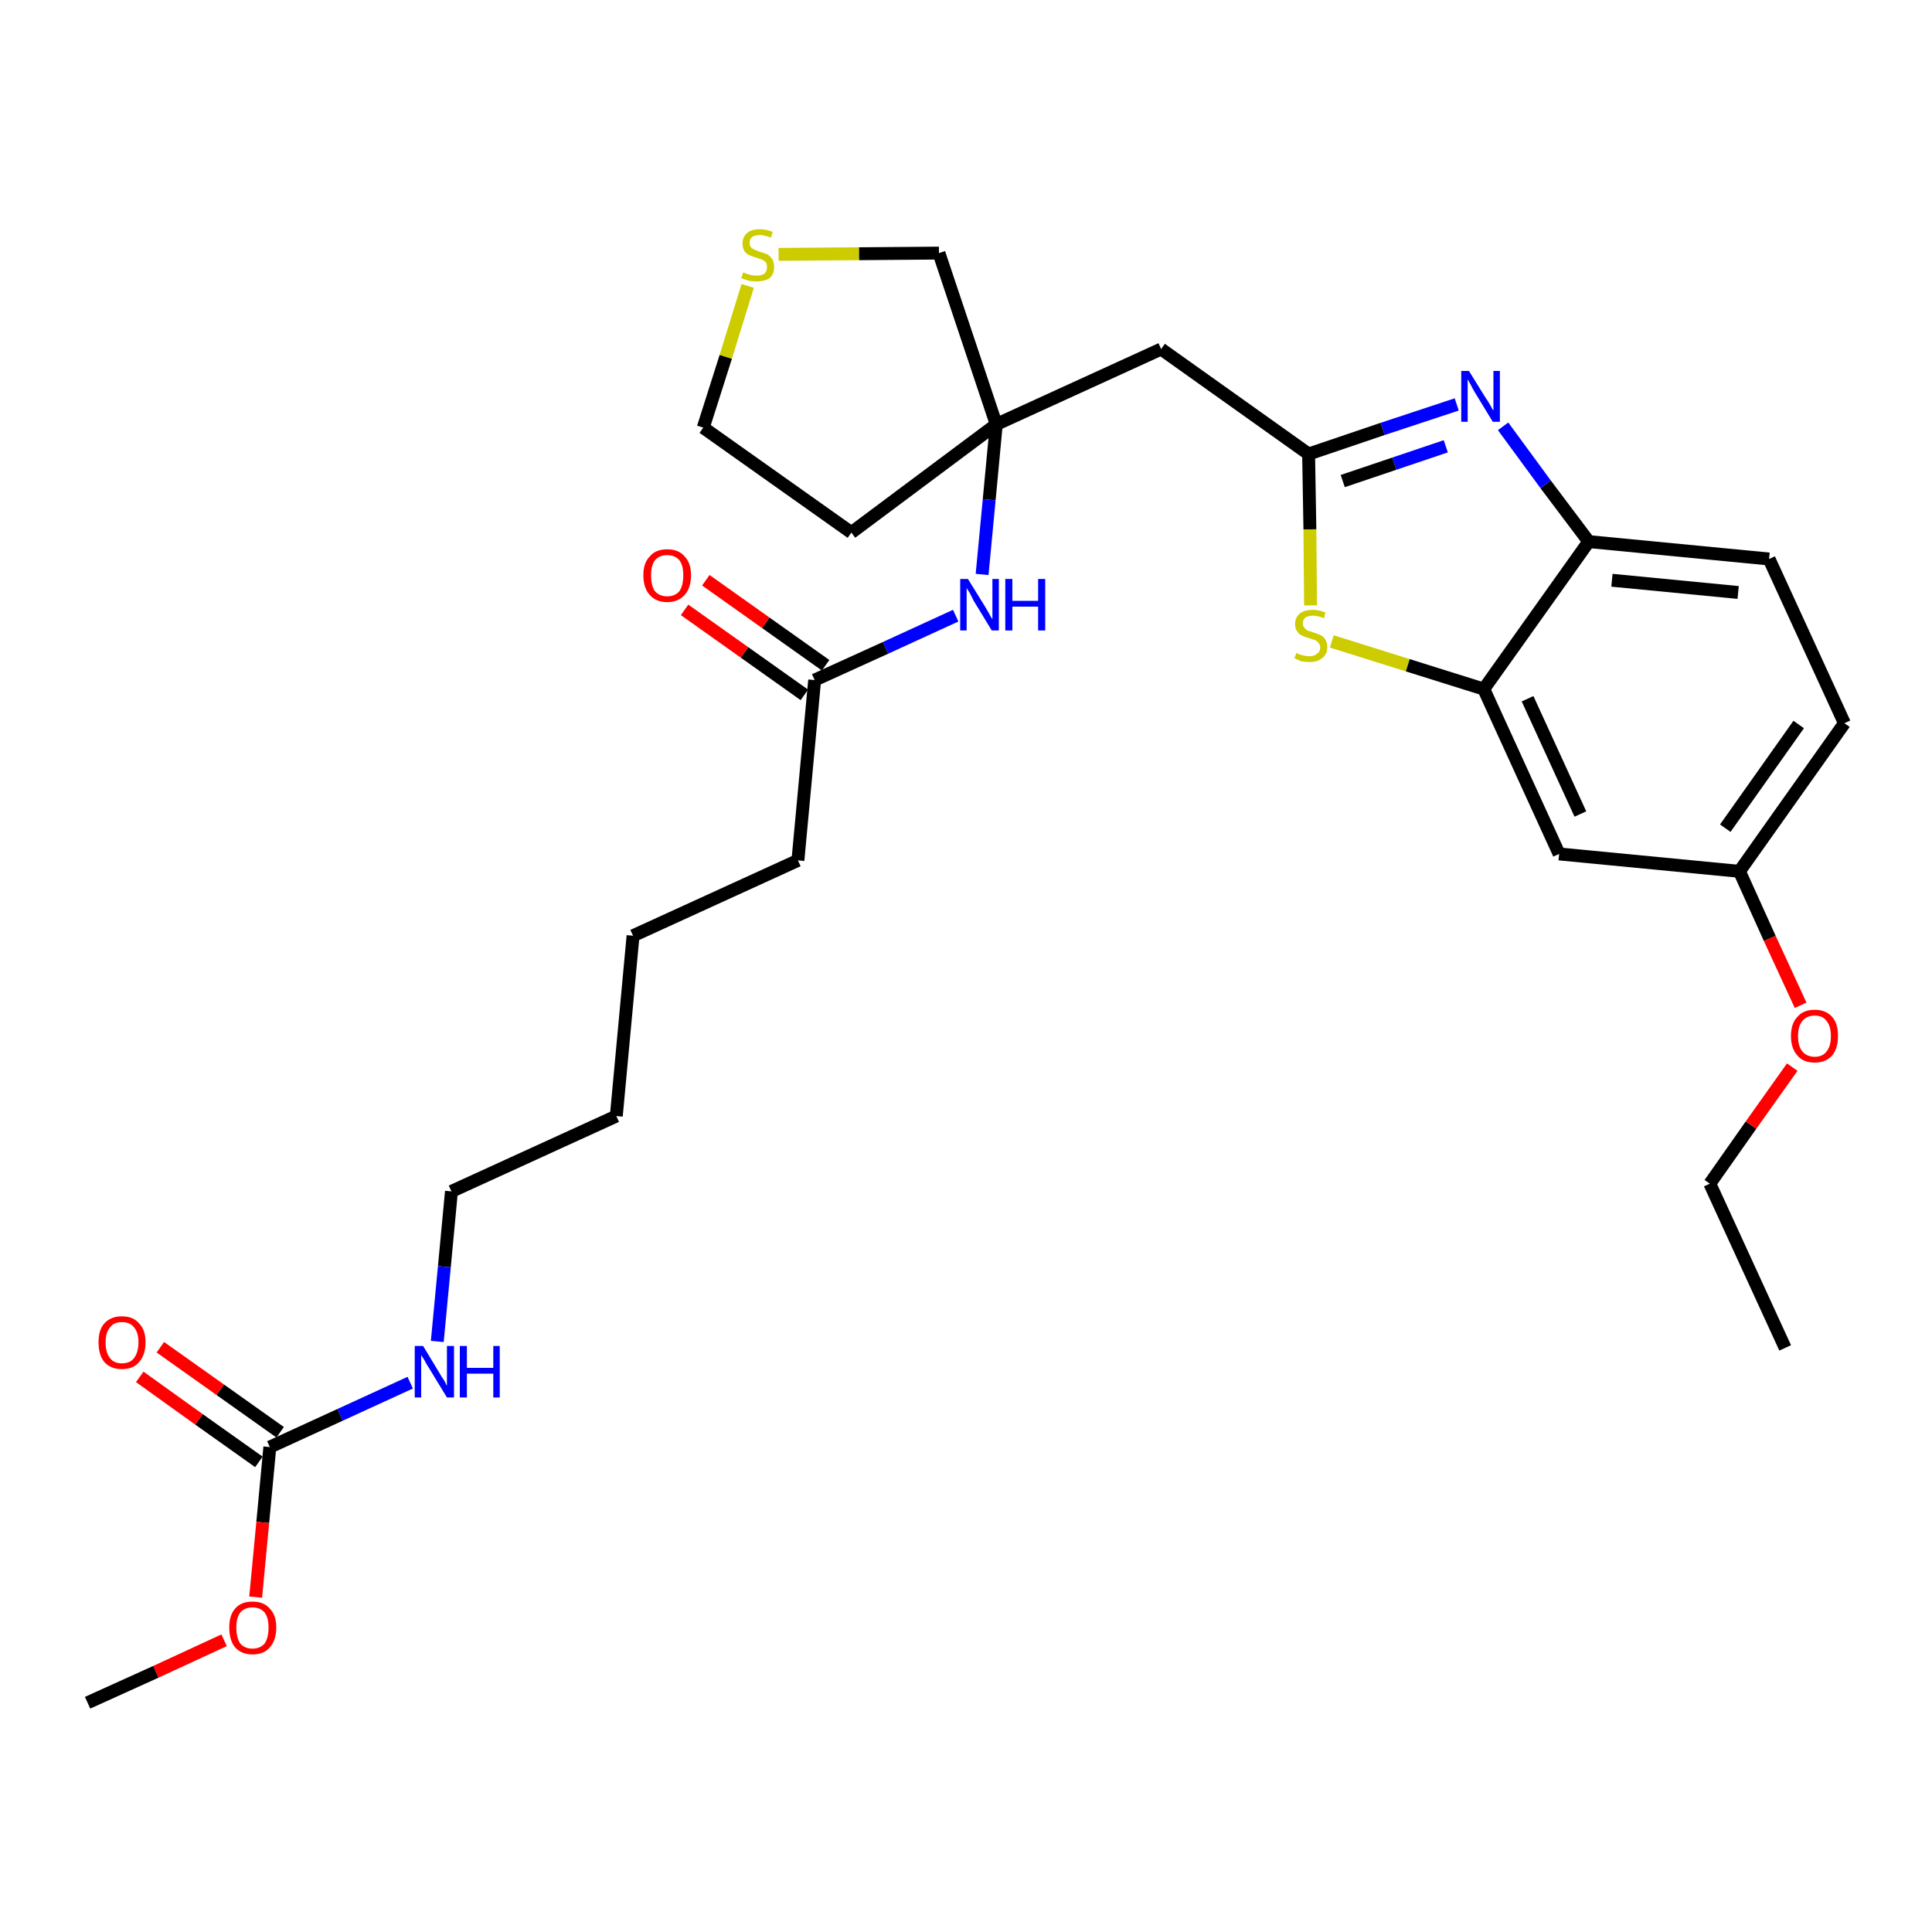 <?xml version='1.0' encoding='iso-8859-1'?>
<svg version='1.1' baseProfile='full'
              xmlns='http://www.w3.org/2000/svg'
                      xmlns:rdkit='http://www.rdkit.org/xml'
                      xmlns:xlink='http://www.w3.org/1999/xlink'
                  xml:space='preserve'
width='300px' height='300px' viewBox='0 0 300 300'>
<!-- END OF HEADER -->
<path class='bond-0 atom-0 atom-1' d='M 277.2,209.3 L 265.5,183.8' style='fill:none;fill-rule:evenodd;stroke:#000000;stroke-width:2.0px;stroke-linecap:butt;stroke-linejoin:miter;stroke-opacity:1' />
<path class='bond-1 atom-1 atom-2' d='M 265.5,183.8 L 271.9,174.7' style='fill:none;fill-rule:evenodd;stroke:#000000;stroke-width:2.0px;stroke-linecap:butt;stroke-linejoin:miter;stroke-opacity:1' />
<path class='bond-1 atom-1 atom-2' d='M 271.9,174.7 L 278.3,165.7' style='fill:none;fill-rule:evenodd;stroke:#FF0000;stroke-width:2.0px;stroke-linecap:butt;stroke-linejoin:miter;stroke-opacity:1' />
<path class='bond-2 atom-2 atom-3' d='M 279.6,156.1 L 274.8,145.7' style='fill:none;fill-rule:evenodd;stroke:#FF0000;stroke-width:2.0px;stroke-linecap:butt;stroke-linejoin:miter;stroke-opacity:1' />
<path class='bond-2 atom-2 atom-3' d='M 274.8,145.7 L 270.1,135.3' style='fill:none;fill-rule:evenodd;stroke:#000000;stroke-width:2.0px;stroke-linecap:butt;stroke-linejoin:miter;stroke-opacity:1' />
<path class='bond-3 atom-3 atom-4' d='M 270.1,135.3 L 286.4,112.3' style='fill:none;fill-rule:evenodd;stroke:#000000;stroke-width:2.0px;stroke-linecap:butt;stroke-linejoin:miter;stroke-opacity:1' />
<path class='bond-3 atom-3 atom-4' d='M 267.9,128.6 L 279.3,112.5' style='fill:none;fill-rule:evenodd;stroke:#000000;stroke-width:2.0px;stroke-linecap:butt;stroke-linejoin:miter;stroke-opacity:1' />
<path class='bond-29 atom-29 atom-3' d='M 242.1,132.6 L 270.1,135.3' style='fill:none;fill-rule:evenodd;stroke:#000000;stroke-width:2.0px;stroke-linecap:butt;stroke-linejoin:miter;stroke-opacity:1' />
<path class='bond-4 atom-4 atom-5' d='M 286.4,112.3 L 274.7,86.8' style='fill:none;fill-rule:evenodd;stroke:#000000;stroke-width:2.0px;stroke-linecap:butt;stroke-linejoin:miter;stroke-opacity:1' />
<path class='bond-5 atom-5 atom-6' d='M 274.7,86.8 L 246.7,84.1' style='fill:none;fill-rule:evenodd;stroke:#000000;stroke-width:2.0px;stroke-linecap:butt;stroke-linejoin:miter;stroke-opacity:1' />
<path class='bond-5 atom-5 atom-6' d='M 269.9,92.0 L 250.3,90.1' style='fill:none;fill-rule:evenodd;stroke:#000000;stroke-width:2.0px;stroke-linecap:butt;stroke-linejoin:miter;stroke-opacity:1' />
<path class='bond-6 atom-6 atom-7' d='M 246.7,84.1 L 240.0,75.2' style='fill:none;fill-rule:evenodd;stroke:#000000;stroke-width:2.0px;stroke-linecap:butt;stroke-linejoin:miter;stroke-opacity:1' />
<path class='bond-6 atom-6 atom-7' d='M 240.0,75.2 L 233.4,66.2' style='fill:none;fill-rule:evenodd;stroke:#0000FF;stroke-width:2.0px;stroke-linecap:butt;stroke-linejoin:miter;stroke-opacity:1' />
<path class='bond-30 atom-28 atom-6' d='M 230.4,107.0 L 246.7,84.1' style='fill:none;fill-rule:evenodd;stroke:#000000;stroke-width:2.0px;stroke-linecap:butt;stroke-linejoin:miter;stroke-opacity:1' />
<path class='bond-7 atom-7 atom-8' d='M 226.2,62.8 L 214.7,66.6' style='fill:none;fill-rule:evenodd;stroke:#0000FF;stroke-width:2.0px;stroke-linecap:butt;stroke-linejoin:miter;stroke-opacity:1' />
<path class='bond-7 atom-7 atom-8' d='M 214.7,66.6 L 203.2,70.5' style='fill:none;fill-rule:evenodd;stroke:#000000;stroke-width:2.0px;stroke-linecap:butt;stroke-linejoin:miter;stroke-opacity:1' />
<path class='bond-7 atom-7 atom-8' d='M 224.5,69.3 L 216.5,72.0' style='fill:none;fill-rule:evenodd;stroke:#0000FF;stroke-width:2.0px;stroke-linecap:butt;stroke-linejoin:miter;stroke-opacity:1' />
<path class='bond-7 atom-7 atom-8' d='M 216.5,72.0 L 208.5,74.7' style='fill:none;fill-rule:evenodd;stroke:#000000;stroke-width:2.0px;stroke-linecap:butt;stroke-linejoin:miter;stroke-opacity:1' />
<path class='bond-8 atom-8 atom-9' d='M 203.2,70.5 L 180.3,54.2' style='fill:none;fill-rule:evenodd;stroke:#000000;stroke-width:2.0px;stroke-linecap:butt;stroke-linejoin:miter;stroke-opacity:1' />
<path class='bond-26 atom-8 atom-27' d='M 203.2,70.5 L 203.4,82.2' style='fill:none;fill-rule:evenodd;stroke:#000000;stroke-width:2.0px;stroke-linecap:butt;stroke-linejoin:miter;stroke-opacity:1' />
<path class='bond-26 atom-8 atom-27' d='M 203.4,82.2 L 203.5,94.0' style='fill:none;fill-rule:evenodd;stroke:#CCCC00;stroke-width:2.0px;stroke-linecap:butt;stroke-linejoin:miter;stroke-opacity:1' />
<path class='bond-9 atom-9 atom-10' d='M 180.3,54.2 L 154.7,65.9' style='fill:none;fill-rule:evenodd;stroke:#000000;stroke-width:2.0px;stroke-linecap:butt;stroke-linejoin:miter;stroke-opacity:1' />
<path class='bond-10 atom-10 atom-11' d='M 154.7,65.9 L 153.6,77.6' style='fill:none;fill-rule:evenodd;stroke:#000000;stroke-width:2.0px;stroke-linecap:butt;stroke-linejoin:miter;stroke-opacity:1' />
<path class='bond-10 atom-10 atom-11' d='M 153.6,77.6 L 152.5,89.2' style='fill:none;fill-rule:evenodd;stroke:#0000FF;stroke-width:2.0px;stroke-linecap:butt;stroke-linejoin:miter;stroke-opacity:1' />
<path class='bond-22 atom-10 atom-23' d='M 154.7,65.9 L 132.2,82.7' style='fill:none;fill-rule:evenodd;stroke:#000000;stroke-width:2.0px;stroke-linecap:butt;stroke-linejoin:miter;stroke-opacity:1' />
<path class='bond-31 atom-26 atom-10' d='M 145.8,39.3 L 154.7,65.9' style='fill:none;fill-rule:evenodd;stroke:#000000;stroke-width:2.0px;stroke-linecap:butt;stroke-linejoin:miter;stroke-opacity:1' />
<path class='bond-11 atom-11 atom-12' d='M 148.4,95.6 L 137.5,100.6' style='fill:none;fill-rule:evenodd;stroke:#0000FF;stroke-width:2.0px;stroke-linecap:butt;stroke-linejoin:miter;stroke-opacity:1' />
<path class='bond-11 atom-11 atom-12' d='M 137.5,100.6 L 126.5,105.6' style='fill:none;fill-rule:evenodd;stroke:#000000;stroke-width:2.0px;stroke-linecap:butt;stroke-linejoin:miter;stroke-opacity:1' />
<path class='bond-12 atom-12 atom-13' d='M 128.2,103.3 L 118.9,96.7' style='fill:none;fill-rule:evenodd;stroke:#000000;stroke-width:2.0px;stroke-linecap:butt;stroke-linejoin:miter;stroke-opacity:1' />
<path class='bond-12 atom-12 atom-13' d='M 118.9,96.7 L 109.6,90.1' style='fill:none;fill-rule:evenodd;stroke:#FF0000;stroke-width:2.0px;stroke-linecap:butt;stroke-linejoin:miter;stroke-opacity:1' />
<path class='bond-12 atom-12 atom-13' d='M 124.9,107.9 L 115.6,101.3' style='fill:none;fill-rule:evenodd;stroke:#000000;stroke-width:2.0px;stroke-linecap:butt;stroke-linejoin:miter;stroke-opacity:1' />
<path class='bond-12 atom-12 atom-13' d='M 115.6,101.3 L 106.3,94.7' style='fill:none;fill-rule:evenodd;stroke:#FF0000;stroke-width:2.0px;stroke-linecap:butt;stroke-linejoin:miter;stroke-opacity:1' />
<path class='bond-13 atom-12 atom-14' d='M 126.5,105.6 L 123.9,133.6' style='fill:none;fill-rule:evenodd;stroke:#000000;stroke-width:2.0px;stroke-linecap:butt;stroke-linejoin:miter;stroke-opacity:1' />
<path class='bond-14 atom-14 atom-15' d='M 123.9,133.6 L 98.3,145.3' style='fill:none;fill-rule:evenodd;stroke:#000000;stroke-width:2.0px;stroke-linecap:butt;stroke-linejoin:miter;stroke-opacity:1' />
<path class='bond-15 atom-15 atom-16' d='M 98.3,145.3 L 95.7,173.3' style='fill:none;fill-rule:evenodd;stroke:#000000;stroke-width:2.0px;stroke-linecap:butt;stroke-linejoin:miter;stroke-opacity:1' />
<path class='bond-16 atom-16 atom-17' d='M 95.7,173.3 L 70.1,185.0' style='fill:none;fill-rule:evenodd;stroke:#000000;stroke-width:2.0px;stroke-linecap:butt;stroke-linejoin:miter;stroke-opacity:1' />
<path class='bond-17 atom-17 atom-18' d='M 70.1,185.0 L 69.0,196.7' style='fill:none;fill-rule:evenodd;stroke:#000000;stroke-width:2.0px;stroke-linecap:butt;stroke-linejoin:miter;stroke-opacity:1' />
<path class='bond-17 atom-17 atom-18' d='M 69.0,196.7 L 67.9,208.3' style='fill:none;fill-rule:evenodd;stroke:#0000FF;stroke-width:2.0px;stroke-linecap:butt;stroke-linejoin:miter;stroke-opacity:1' />
<path class='bond-18 atom-18 atom-19' d='M 63.7,214.7 L 52.8,219.7' style='fill:none;fill-rule:evenodd;stroke:#0000FF;stroke-width:2.0px;stroke-linecap:butt;stroke-linejoin:miter;stroke-opacity:1' />
<path class='bond-18 atom-18 atom-19' d='M 52.8,219.7 L 41.9,224.7' style='fill:none;fill-rule:evenodd;stroke:#000000;stroke-width:2.0px;stroke-linecap:butt;stroke-linejoin:miter;stroke-opacity:1' />
<path class='bond-19 atom-19 atom-20' d='M 43.5,222.4 L 34.2,215.8' style='fill:none;fill-rule:evenodd;stroke:#000000;stroke-width:2.0px;stroke-linecap:butt;stroke-linejoin:miter;stroke-opacity:1' />
<path class='bond-19 atom-19 atom-20' d='M 34.2,215.8 L 24.9,209.2' style='fill:none;fill-rule:evenodd;stroke:#FF0000;stroke-width:2.0px;stroke-linecap:butt;stroke-linejoin:miter;stroke-opacity:1' />
<path class='bond-19 atom-19 atom-20' d='M 40.2,227.0 L 30.9,220.4' style='fill:none;fill-rule:evenodd;stroke:#000000;stroke-width:2.0px;stroke-linecap:butt;stroke-linejoin:miter;stroke-opacity:1' />
<path class='bond-19 atom-19 atom-20' d='M 30.9,220.4 L 21.7,213.8' style='fill:none;fill-rule:evenodd;stroke:#FF0000;stroke-width:2.0px;stroke-linecap:butt;stroke-linejoin:miter;stroke-opacity:1' />
<path class='bond-20 atom-19 atom-21' d='M 41.9,224.7 L 40.8,236.4' style='fill:none;fill-rule:evenodd;stroke:#000000;stroke-width:2.0px;stroke-linecap:butt;stroke-linejoin:miter;stroke-opacity:1' />
<path class='bond-20 atom-19 atom-21' d='M 40.8,236.4 L 39.7,248.0' style='fill:none;fill-rule:evenodd;stroke:#FF0000;stroke-width:2.0px;stroke-linecap:butt;stroke-linejoin:miter;stroke-opacity:1' />
<path class='bond-21 atom-21 atom-22' d='M 34.8,254.7 L 24.2,259.6' style='fill:none;fill-rule:evenodd;stroke:#FF0000;stroke-width:2.0px;stroke-linecap:butt;stroke-linejoin:miter;stroke-opacity:1' />
<path class='bond-21 atom-21 atom-22' d='M 24.2,259.6 L 13.6,264.4' style='fill:none;fill-rule:evenodd;stroke:#000000;stroke-width:2.0px;stroke-linecap:butt;stroke-linejoin:miter;stroke-opacity:1' />
<path class='bond-23 atom-23 atom-24' d='M 132.2,82.7 L 109.2,66.4' style='fill:none;fill-rule:evenodd;stroke:#000000;stroke-width:2.0px;stroke-linecap:butt;stroke-linejoin:miter;stroke-opacity:1' />
<path class='bond-24 atom-24 atom-25' d='M 109.2,66.4 L 112.7,55.4' style='fill:none;fill-rule:evenodd;stroke:#000000;stroke-width:2.0px;stroke-linecap:butt;stroke-linejoin:miter;stroke-opacity:1' />
<path class='bond-24 atom-24 atom-25' d='M 112.7,55.4 L 116.1,44.4' style='fill:none;fill-rule:evenodd;stroke:#CCCC00;stroke-width:2.0px;stroke-linecap:butt;stroke-linejoin:miter;stroke-opacity:1' />
<path class='bond-25 atom-25 atom-26' d='M 120.9,39.5 L 133.4,39.4' style='fill:none;fill-rule:evenodd;stroke:#CCCC00;stroke-width:2.0px;stroke-linecap:butt;stroke-linejoin:miter;stroke-opacity:1' />
<path class='bond-25 atom-25 atom-26' d='M 133.4,39.4 L 145.8,39.3' style='fill:none;fill-rule:evenodd;stroke:#000000;stroke-width:2.0px;stroke-linecap:butt;stroke-linejoin:miter;stroke-opacity:1' />
<path class='bond-27 atom-27 atom-28' d='M 206.8,99.6 L 218.6,103.3' style='fill:none;fill-rule:evenodd;stroke:#CCCC00;stroke-width:2.0px;stroke-linecap:butt;stroke-linejoin:miter;stroke-opacity:1' />
<path class='bond-27 atom-27 atom-28' d='M 218.6,103.3 L 230.4,107.0' style='fill:none;fill-rule:evenodd;stroke:#000000;stroke-width:2.0px;stroke-linecap:butt;stroke-linejoin:miter;stroke-opacity:1' />
<path class='bond-28 atom-28 atom-29' d='M 230.4,107.0 L 242.1,132.6' style='fill:none;fill-rule:evenodd;stroke:#000000;stroke-width:2.0px;stroke-linecap:butt;stroke-linejoin:miter;stroke-opacity:1' />
<path class='bond-28 atom-28 atom-29' d='M 237.2,108.5 L 245.4,126.4' style='fill:none;fill-rule:evenodd;stroke:#000000;stroke-width:2.0px;stroke-linecap:butt;stroke-linejoin:miter;stroke-opacity:1' />
<path  class='atom-2' d='M 278.1 160.9
Q 278.1 158.9, 279.1 157.9
Q 280.0 156.8, 281.8 156.8
Q 283.5 156.8, 284.5 157.9
Q 285.4 158.9, 285.4 160.9
Q 285.4 162.8, 284.5 163.9
Q 283.5 165.0, 281.8 165.0
Q 280.0 165.0, 279.1 163.9
Q 278.1 162.8, 278.1 160.9
M 281.8 164.1
Q 283.0 164.1, 283.6 163.3
Q 284.3 162.5, 284.3 160.9
Q 284.3 159.3, 283.6 158.5
Q 283.0 157.7, 281.8 157.7
Q 280.6 157.7, 279.9 158.5
Q 279.2 159.3, 279.2 160.9
Q 279.2 162.5, 279.9 163.3
Q 280.6 164.1, 281.8 164.1
' fill='#FF0000'/>
<path  class='atom-7' d='M 228.1 57.6
L 230.7 61.8
Q 231.0 62.2, 231.4 62.9
Q 231.8 63.7, 231.9 63.7
L 231.9 57.6
L 232.9 57.6
L 232.9 65.5
L 231.8 65.5
L 229.0 60.9
Q 228.7 60.4, 228.4 59.8
Q 228.0 59.1, 227.9 58.9
L 227.9 65.5
L 226.9 65.5
L 226.9 57.6
L 228.1 57.6
' fill='#0000FF'/>
<path  class='atom-11' d='M 150.3 89.9
L 152.9 94.1
Q 153.2 94.6, 153.6 95.3
Q 154.0 96.1, 154.1 96.1
L 154.1 89.9
L 155.1 89.9
L 155.1 97.9
L 154.0 97.9
L 151.2 93.3
Q 150.9 92.7, 150.6 92.1
Q 150.2 91.5, 150.1 91.3
L 150.1 97.9
L 149.1 97.9
L 149.1 89.9
L 150.3 89.9
' fill='#0000FF'/>
<path  class='atom-11' d='M 156.1 89.9
L 157.2 89.9
L 157.2 93.3
L 161.2 93.3
L 161.2 89.9
L 162.3 89.9
L 162.3 97.9
L 161.2 97.9
L 161.2 94.2
L 157.2 94.2
L 157.2 97.9
L 156.1 97.9
L 156.1 89.9
' fill='#0000FF'/>
<path  class='atom-13' d='M 99.9 89.3
Q 99.9 87.4, 100.9 86.4
Q 101.8 85.3, 103.6 85.3
Q 105.4 85.3, 106.3 86.4
Q 107.3 87.4, 107.3 89.3
Q 107.3 91.3, 106.3 92.4
Q 105.3 93.5, 103.6 93.5
Q 101.9 93.5, 100.9 92.4
Q 99.9 91.3, 99.9 89.3
M 103.6 92.6
Q 104.8 92.6, 105.5 91.8
Q 106.1 90.9, 106.1 89.3
Q 106.1 87.8, 105.5 87.0
Q 104.8 86.2, 103.6 86.2
Q 102.4 86.2, 101.7 87.0
Q 101.1 87.8, 101.1 89.3
Q 101.1 91.0, 101.7 91.8
Q 102.4 92.6, 103.6 92.6
' fill='#FF0000'/>
<path  class='atom-18' d='M 65.7 209.0
L 68.3 213.3
Q 68.5 213.7, 69.0 214.4
Q 69.4 215.2, 69.4 215.2
L 69.4 209.0
L 70.5 209.0
L 70.5 217.0
L 69.4 217.0
L 66.6 212.4
Q 66.2 211.8, 65.9 211.2
Q 65.5 210.6, 65.4 210.4
L 65.4 217.0
L 64.4 217.0
L 64.4 209.0
L 65.7 209.0
' fill='#0000FF'/>
<path  class='atom-18' d='M 71.4 209.0
L 72.5 209.0
L 72.5 212.4
L 76.6 212.4
L 76.6 209.0
L 77.6 209.0
L 77.6 217.0
L 76.6 217.0
L 76.6 213.3
L 72.5 213.3
L 72.5 217.0
L 71.4 217.0
L 71.4 209.0
' fill='#0000FF'/>
<path  class='atom-20' d='M 15.3 208.4
Q 15.3 206.5, 16.2 205.5
Q 17.2 204.4, 18.9 204.4
Q 20.7 204.4, 21.6 205.5
Q 22.6 206.5, 22.6 208.4
Q 22.6 210.4, 21.6 211.5
Q 20.7 212.6, 18.9 212.6
Q 17.2 212.6, 16.2 211.5
Q 15.3 210.4, 15.3 208.4
M 18.9 211.7
Q 20.2 211.7, 20.8 210.9
Q 21.5 210.0, 21.5 208.4
Q 21.5 206.9, 20.8 206.1
Q 20.2 205.3, 18.9 205.3
Q 17.7 205.3, 17.1 206.1
Q 16.4 206.9, 16.4 208.4
Q 16.4 210.1, 17.1 210.9
Q 17.7 211.7, 18.9 211.7
' fill='#FF0000'/>
<path  class='atom-21' d='M 35.6 252.7
Q 35.6 250.8, 36.5 249.8
Q 37.4 248.7, 39.2 248.7
Q 41.0 248.7, 41.9 249.8
Q 42.9 250.8, 42.9 252.7
Q 42.9 254.7, 41.9 255.8
Q 41.0 256.9, 39.2 256.9
Q 37.5 256.9, 36.5 255.8
Q 35.6 254.7, 35.6 252.7
M 39.2 256.0
Q 40.4 256.0, 41.1 255.2
Q 41.7 254.3, 41.7 252.7
Q 41.7 251.2, 41.1 250.4
Q 40.4 249.6, 39.2 249.6
Q 38.0 249.6, 37.3 250.4
Q 36.7 251.2, 36.7 252.7
Q 36.7 254.3, 37.3 255.2
Q 38.0 256.0, 39.2 256.0
' fill='#FF0000'/>
<path  class='atom-25' d='M 115.4 42.3
Q 115.5 42.3, 115.9 42.5
Q 116.2 42.6, 116.6 42.7
Q 117.1 42.8, 117.5 42.8
Q 118.2 42.8, 118.7 42.5
Q 119.1 42.1, 119.1 41.5
Q 119.1 41.0, 118.9 40.7
Q 118.7 40.5, 118.3 40.3
Q 118.0 40.2, 117.4 40.0
Q 116.7 39.8, 116.3 39.6
Q 115.9 39.4, 115.6 39.0
Q 115.3 38.5, 115.3 37.8
Q 115.3 36.8, 116.0 36.2
Q 116.6 35.6, 118.0 35.6
Q 118.9 35.6, 120.0 36.0
L 119.7 36.9
Q 118.7 36.5, 118.0 36.5
Q 117.2 36.5, 116.8 36.8
Q 116.4 37.1, 116.4 37.7
Q 116.4 38.1, 116.6 38.4
Q 116.8 38.6, 117.2 38.8
Q 117.5 38.9, 118.0 39.1
Q 118.7 39.3, 119.2 39.5
Q 119.6 39.8, 119.9 40.2
Q 120.2 40.7, 120.2 41.5
Q 120.2 42.6, 119.5 43.2
Q 118.7 43.7, 117.5 43.7
Q 116.8 43.7, 116.3 43.6
Q 115.7 43.4, 115.1 43.2
L 115.4 42.3
' fill='#CCCC00'/>
<path  class='atom-27' d='M 201.3 101.4
Q 201.4 101.4, 201.7 101.6
Q 202.1 101.7, 202.5 101.8
Q 202.9 101.9, 203.3 101.9
Q 204.1 101.9, 204.5 101.5
Q 205.0 101.2, 205.0 100.5
Q 205.0 100.1, 204.7 99.8
Q 204.5 99.5, 204.2 99.4
Q 203.9 99.3, 203.3 99.1
Q 202.6 98.9, 202.2 98.7
Q 201.7 98.5, 201.4 98.0
Q 201.1 97.6, 201.1 96.9
Q 201.1 95.9, 201.8 95.3
Q 202.5 94.7, 203.9 94.7
Q 204.8 94.7, 205.8 95.1
L 205.6 96.0
Q 204.6 95.6, 203.9 95.6
Q 203.1 95.6, 202.7 95.9
Q 202.3 96.2, 202.3 96.8
Q 202.3 97.2, 202.5 97.4
Q 202.7 97.7, 203.0 97.9
Q 203.4 98.0, 203.9 98.2
Q 204.6 98.4, 205.0 98.6
Q 205.5 98.8, 205.8 99.3
Q 206.1 99.8, 206.1 100.5
Q 206.1 101.6, 205.3 102.2
Q 204.6 102.8, 203.4 102.8
Q 202.7 102.8, 202.1 102.7
Q 201.6 102.5, 201.0 102.2
L 201.3 101.4
' fill='#CCCC00'/>
</svg>
